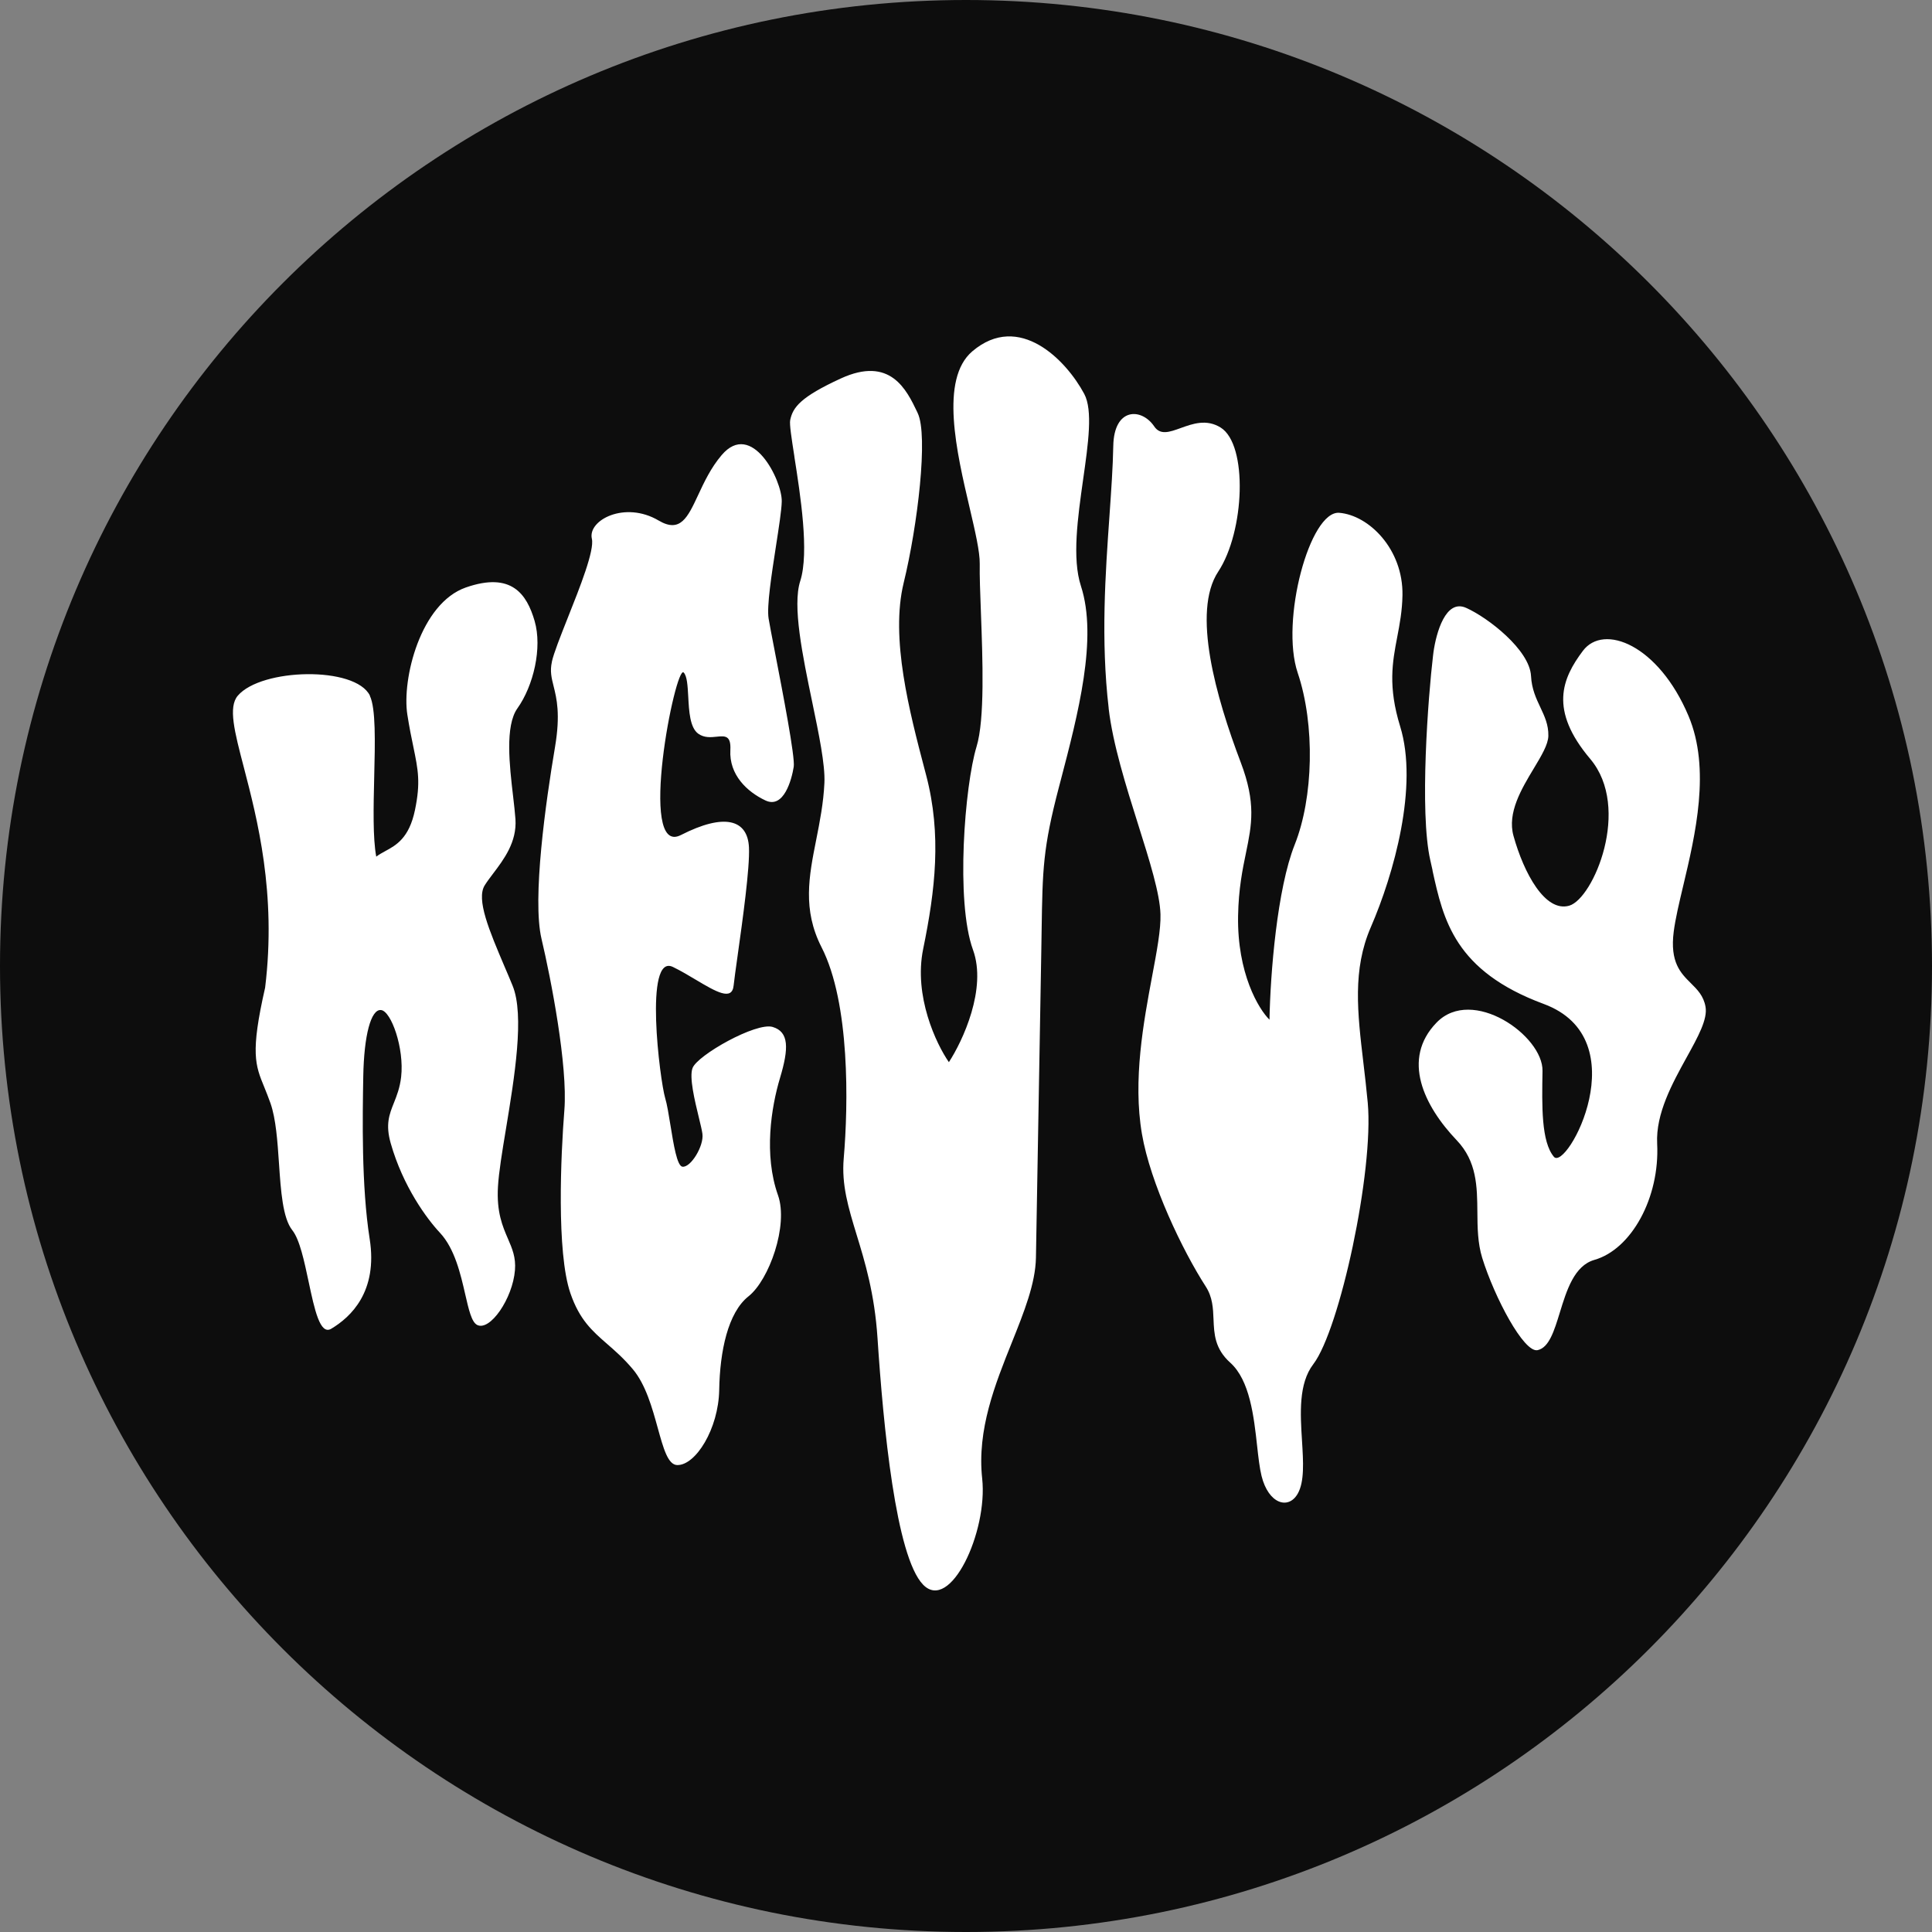 <?xml version="1.0" encoding="UTF-8"?><svg id="Layer_2" xmlns="http://www.w3.org/2000/svg" xmlns:xlink="http://www.w3.org/1999/xlink" viewBox="0 0 350 350"><rect x="0" y="0" width="350" height="350" fill="#808080" stroke="none"/><defs><style>.cls-1{clip-path:url(#clippath);}.cls-2{fill:none;}.cls-2,.cls-3,.cls-4{stroke-width:0px;}.cls-3{fill:#0d0d0d;}.cls-4{fill:#fff;fill-rule:evenodd;}</style><clipPath id="clippath"><path class="cls-2" d="M175,0h0c96.65,0,175,78.35,175,175h0c0,96.65-78.35,175-175,175h0C78.35,350,0,271.65,0,175h0C0,78.35,78.35,0,175,0Z"/></clipPath></defs><g id="Layer_1-2"><g class="cls-1"><path class="cls-3" d="M175,0h0c96.65,0,175,78.35,175,175h0c0,96.65-78.35,175-175,175h0C78.35,350,0,271.65,0,175h0C0,78.35,78.35,0,175,0Z"/><path class="cls-4" d="M143.9,82.69c1.09,6.94,2.74,17.39,1.07,22.57-1.45,4.49.43,13.54,2.16,21.87h0c1.22,5.88,2.37,11.39,2.22,14.69-.17,3.67-.84,7.05-1.48,10.28-1.32,6.64-2.52,12.68.96,19.5,5.18,10.13,4.85,28.54,4.02,38.23-.42,4.83.84,8.94,2.33,13.84,1.51,4.93,3.26,10.67,3.79,18.74,1.06,16.08,3.32,39.55,8.25,44.66,4.93,5.11,11.76-9.57,10.71-19.23-.96-8.83,2.35-17.09,5.37-24.62,2.22-5.54,4.28-10.69,4.37-15.37l.97-55.55c.02-1.36.04-2.62.06-3.8h0c.17-10.99.22-14.8,3.14-25.93.1-.37.19-.73.29-1.1,3.16-12.07,6.77-25.84,3.69-35.31-1.63-5.01-.57-12.44.4-19.31.93-6.52,1.78-12.53.2-15.49-3.24-6.08-11.78-14.93-20.27-7.72-5.95,5.06-2.84,18.33-.49,28.35,1,4.28,1.86,7.96,1.83,10.16-.04,2.14.08,5.25.21,8.75.32,8.54.72,19.42-.79,24.37-2.13,6.99-3.83,28.05-.64,36.81,2.55,7.01-1.85,16.48-4.37,20.34-2.28-3.27-6.41-11.96-4.66-20.5,2.19-10.67,3.37-20.69.55-31.45l-.24-.91c-2.79-10.62-6.29-23.93-3.84-33.97,2.52-10.33,4.48-26.7,2.54-30.75l-.08-.18c-1.94-4.06-4.88-10.22-13.86-6.09-7.28,3.35-8.69,5.22-9.16,7.54-.15.75.24,3.26.76,6.58ZM99.98,119.9c-.37,1.69-.07,2.9.31,4.41.55,2.21,1.26,5.06.26,11-1.69,9.98-4.16,27.54-2.45,34.77,1.71,7.23,4.78,23.01,4.14,31.03-.64,8.02-1.45,25.75,1.09,33.16,1.66,4.84,3.95,6.83,6.66,9.2,1.44,1.25,3,2.61,4.64,4.56,2.35,2.78,3.53,7.05,4.53,10.67,1.02,3.68,1.84,6.68,3.53,6.71,3.34.06,7.47-6.56,7.6-13.59.12-7.03,1.58-14.03,5.31-16.98,3.73-2.95,7.27-12.86,5.34-18.32-2.6-7.33-1.23-15.92.37-21.25,1.6-5.33,1.65-8.34-1.34-9.23-3-.89-13.64,5.12-14.51,7.45-.63,1.66.4,5.9,1.15,8.99.3,1.24.56,2.3.64,2.92.3,2.18-2.11,6.15-3.62,5.96-.98-.13-1.6-3.99-2.18-7.56-.31-1.92-.61-3.76-.95-4.88-.95-3.2-3.89-26.34,1.42-23.74,1.42.69,2.83,1.53,4.15,2.32,3.62,2.15,6.53,3.87,6.83,1.06.11-1.05.39-3.04.73-5.47.9-6.42,2.23-15.94,2.05-19.59-.25-5.03-4.41-6.27-12.34-2.22-7.93,4.04-.97-30.98.51-29.45.63.65.72,2.42.83,4.37.14,2.64.3,5.63,1.82,6.72,1.08.77,2.29.65,3.33.54,1.49-.15,2.62-.27,2.48,2.4-.25,4.51,3.04,7.59,6.36,9.15,3.32,1.56,4.75-3.77,5.12-6.1.28-1.72-1.98-13.4-3.44-20.95-.53-2.73-.95-4.92-1.11-5.9-.36-2.21.54-7.99,1.33-13.11h0c.53-3.43,1.02-6.56,1.05-8.11.07-3.85-5.43-14.82-10.89-8.39-1.97,2.31-3.2,4.97-4.26,7.24-1.89,4.05-3.23,6.93-7.15,4.61-6.13-3.62-12.88-.06-12.1,3.3.49,2.11-2.13,8.71-4.38,14.36-1.33,3.36-2.53,6.38-2.87,7.94ZM67,126.05c1.09,2.24.95,8.39.79,14.74-.13,5.43-.26,11,.37,14.4.48-.37,1.03-.67,1.61-.99h0c1.98-1.07,4.34-2.35,5.4-7.43,1.05-5.02.57-7.31-.29-11.49-.33-1.57-.71-3.42-1.08-5.78-1.03-6.47,2.36-20.21,10.61-23.08,8.25-2.87,11.02,1.2,12.44,6.07,1.42,4.88-.21,11.76-3.12,15.84-2.26,3.18-1.43,10.36-.78,15.9.18,1.57.35,3.01.43,4.18.27,4.13-2.09,7.26-4.05,9.85-.56.74-1.09,1.44-1.51,2.11-1.61,2.54.85,8.3,3.59,14.75.48,1.12.97,2.26,1.44,3.42,2.22,5.36.34,16.7-1.19,25.97-.69,4.15-1.3,7.88-1.45,10.47-.27,4.63.84,7.18,1.8,9.41.78,1.8,1.47,3.4,1.28,5.71-.42,5.18-4.54,11.13-6.86,9.92-1-.52-1.51-2.76-2.15-5.54-.84-3.67-1.9-8.28-4.58-11.15-2.36-2.52-6.68-8.35-8.92-16.22-.97-3.42-.26-5.22.58-7.32.52-1.3,1.08-2.72,1.31-4.7.59-5.18-1.8-11.91-3.64-12.11-1.84-.2-3.09,4.63-3.22,11.99h0c-.13,7.36-.35,19.91,1.16,29.47,1.51,9.57-3.43,14.17-6.97,16.28-2.02,1.2-3.02-3.49-4.08-8.48-.8-3.77-1.63-7.7-2.97-9.38-1.73-2.18-2.07-7.08-2.41-12.11-.27-3.99-.55-8.06-1.54-10.89-.39-1.11-.77-2.03-1.11-2.88-1.65-4.02-2.56-6.21.14-18.06,2.09-17.1-1.44-30.61-3.85-39.88-1.71-6.53-2.86-10.95-1.1-13.01,4.26-4.99,21.3-5.4,23.94,0ZM200.85,128.31c-1.45-12.41-.59-24.49.14-34.86h0c.32-4.59.62-8.85.69-12.65.12-7.03,5.14-6.94,7.42-3.55,1.1,1.63,2.78,1.02,4.78.3,2.16-.78,4.68-1.7,7.26-.09,4.96,3.1,4.36,18.82-.45,26.1-4.81,7.28-.4,22.75,4.08,34.55,2.8,7.38,2,11.29.95,16.39-.63,3.04-1.34,6.51-1.43,11.39-.18,10.44,3.72,16.91,5.69,18.84.15-8.37,1.38-23.7,4.57-31.72,3.38-8.48,3.72-21.69.54-31.12-3.18-9.43,2.19-29.42,7.53-28.99,5.34.43,11.59,6.56,11.45,14.93-.05,2.84-.5,5.23-.95,7.57-.87,4.56-1.7,8.95.53,16.19,3.34,10.81-1.14,26.76-5.32,36.39-3.33,7.68-2.42,15.43-1.34,24.55h0c.27,2.32.56,4.73.79,7.24,1.12,12.4-5.07,41.08-9.86,47.36-2.7,3.53-2.36,8.94-2.05,13.88.24,3.85.46,7.42-.78,9.59-1.69,2.96-5.3,1.83-6.55-3.22-.35-1.43-.57-3.33-.8-5.43-.59-5.33-1.32-11.91-4.87-15.09-2.81-2.53-2.92-5.2-3.03-7.85-.08-2.01-.16-4.01-1.41-5.95-4.21-6.52-10.03-18.69-11.56-27.65-1.67-9.75.3-20.26,1.85-28.57h0c.86-4.57,1.59-8.47,1.51-11.21-.1-3.74-1.97-9.69-4.04-16.25-2.19-6.95-4.6-14.6-5.35-21.06ZM259.51,157.7c1.97,8.94,4.02,18.2,20.14,24.17,17.22,6.37,4.14,30.43,1.85,27.69-2.29-2.74-2.17-9.15-2.06-15.55.11-6.41-12.73-15.4-19.18-8.77-6.45,6.63-2.26,15.14,3.63,21.32,3.67,3.84,3.71,8.41,3.75,13.02.02,2.8.05,5.62.88,8.31,2.21,7.12,7.56,17.26,10.04,16.7,2.07-.46,2.99-3.48,4.02-6.82,1.23-4.01,2.61-8.49,6.26-9.53,6.7-1.91,11.86-11.26,11.37-21.05-.28-5.46,2.77-10.97,5.35-15.65,2.05-3.71,3.82-6.91,3.41-9.16-.35-1.98-1.48-3.1-2.66-4.27-1.84-1.83-3.81-3.78-3.1-9.33.3-2.32.97-5.16,1.72-8.31,2.19-9.22,5.02-21.15.96-30.77-5.44-12.91-15.37-16.8-19.13-11.8-3.75,4.99-6.19,10.69,1.33,19.59,7.51,8.9.56,25.31-3.8,26.58-4.36,1.27-8.23-5.88-10.11-12.66-1.15-4.16,1.46-8.51,3.67-12.18,1.39-2.31,2.62-4.36,2.65-5.92.04-2.02-.69-3.55-1.45-5.17-.76-1.61-1.57-3.32-1.69-5.68-.25-4.73-7.81-10.59-11.78-12.35-3.69-1.63-5.39,4.51-5.89,8.01-.04.26-.07.51-.09.74-.85,7.11-2.49,28.24-.48,37.01.14.61.27,1.22.41,1.83Z"/></g></g></svg>
